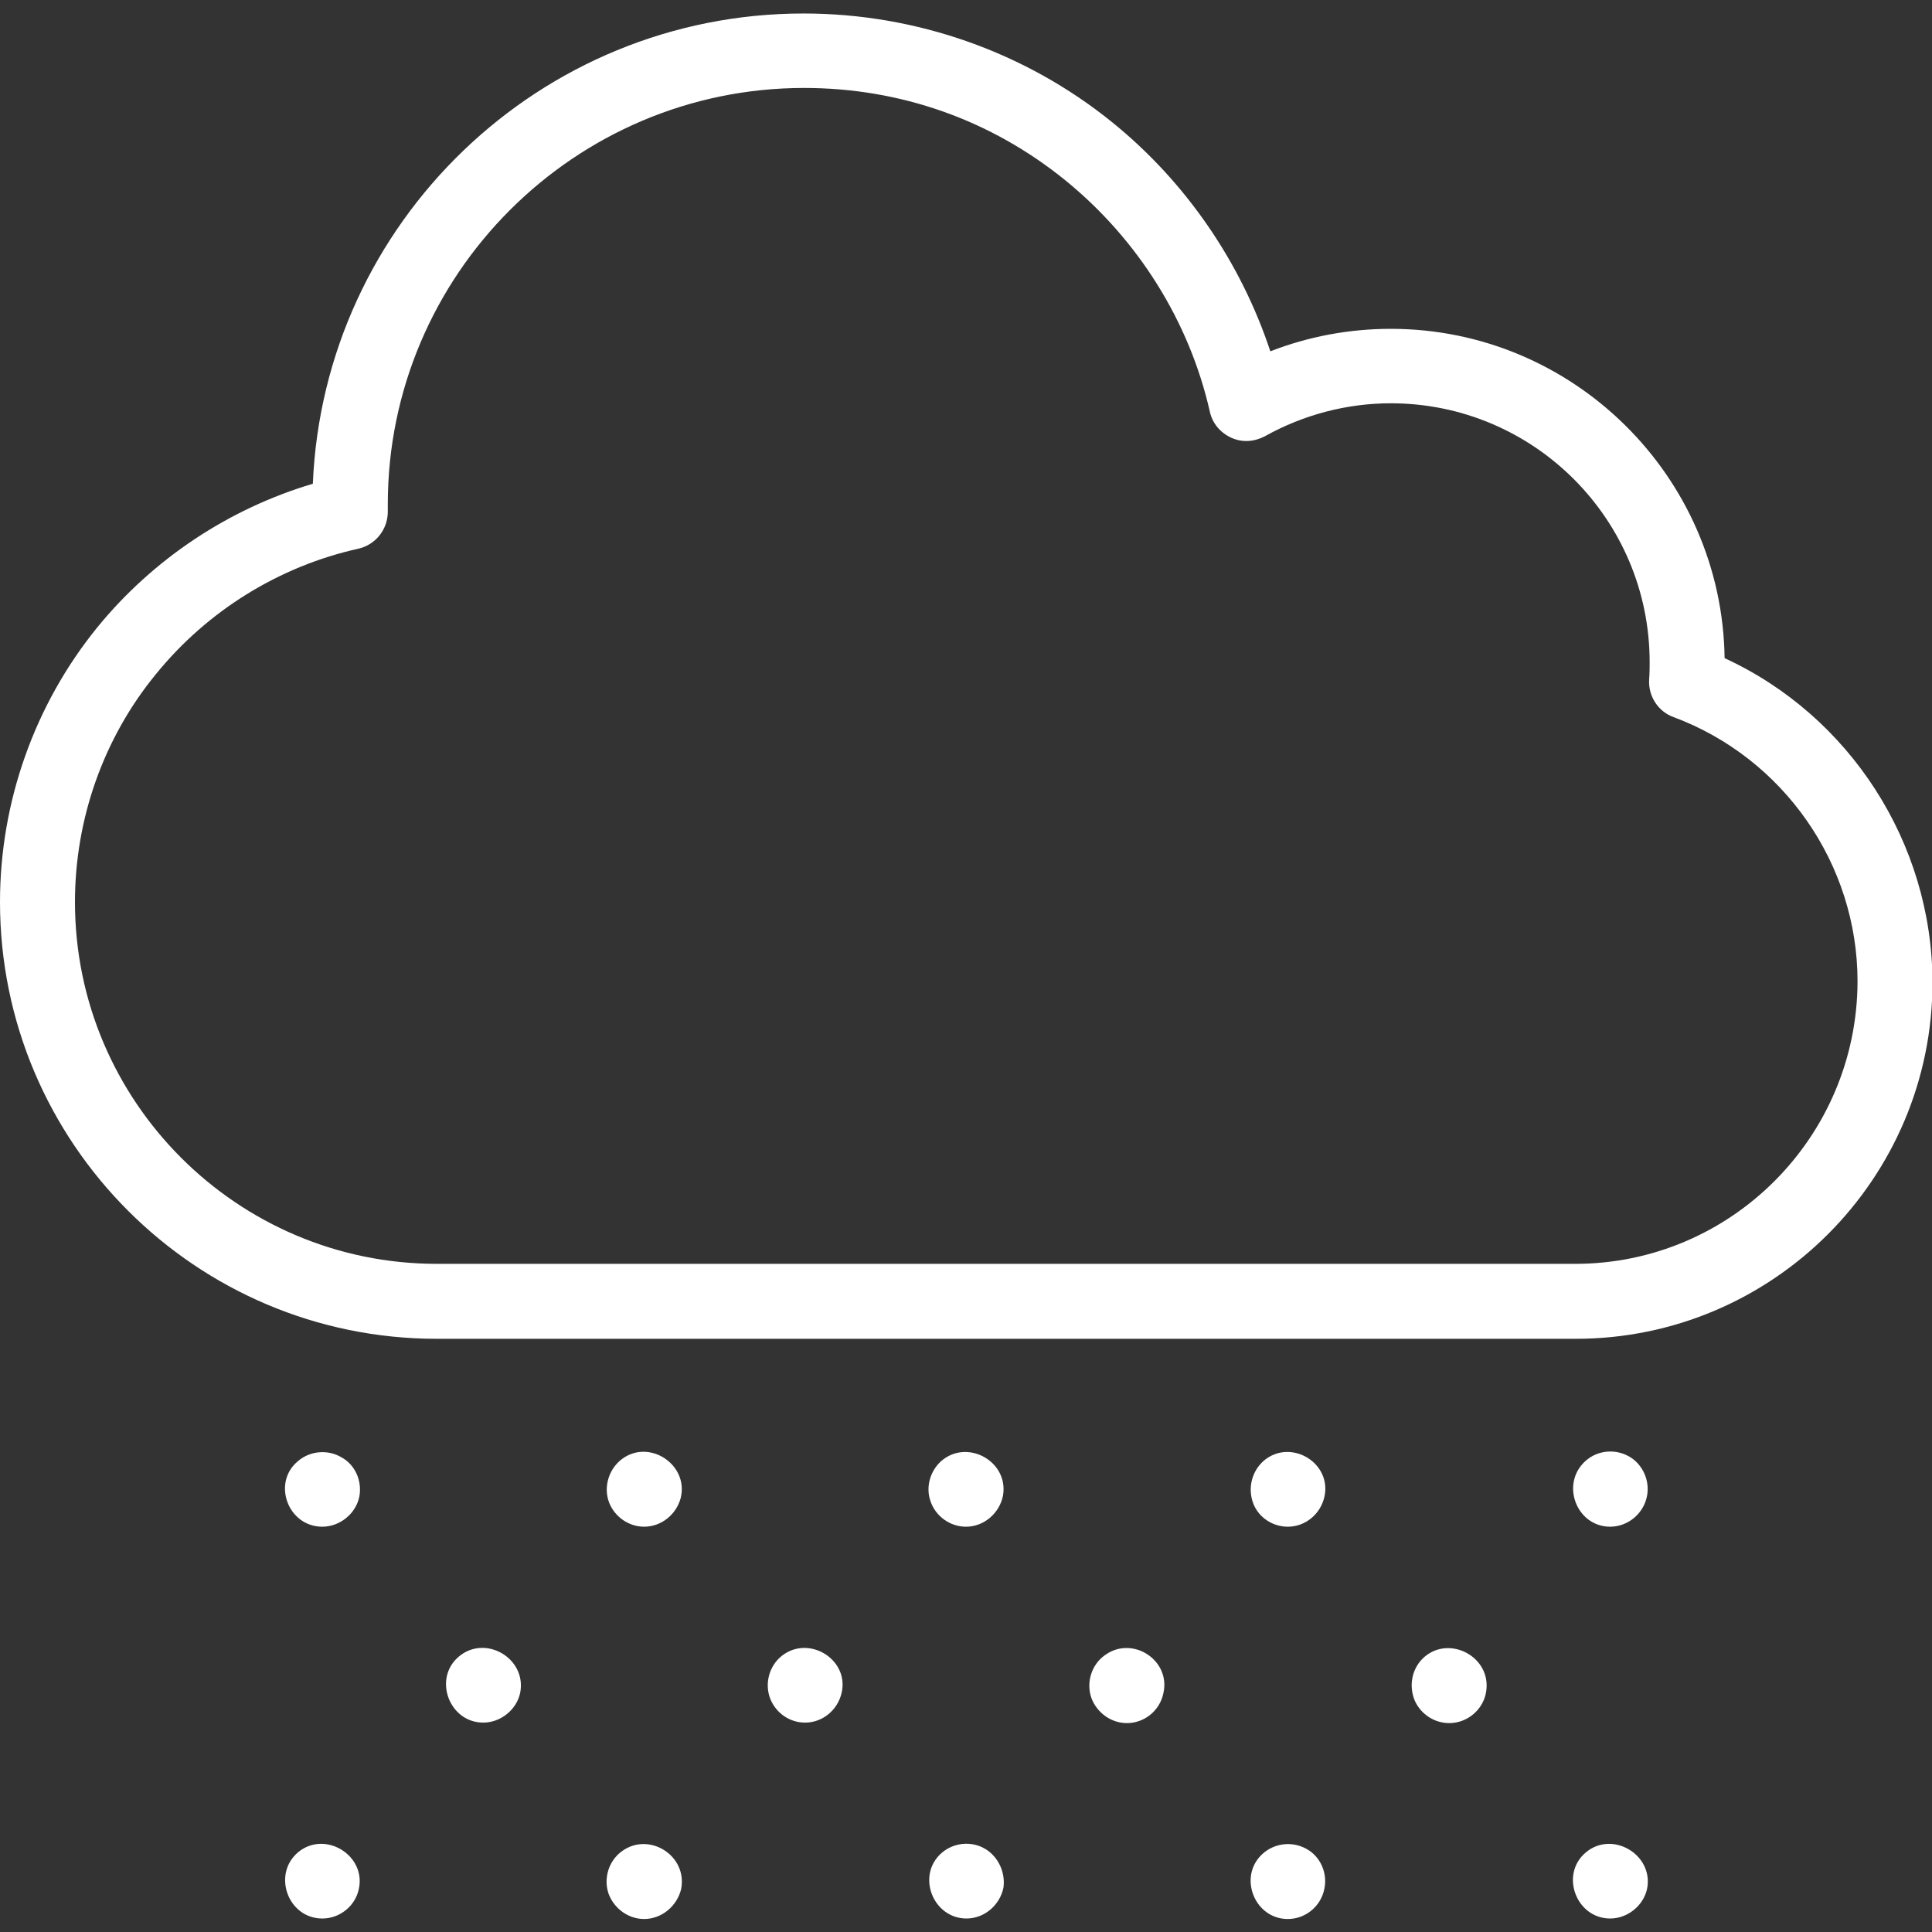 <?xml version="1.0" encoding="utf-8"?>
<!-- Generator: Adobe Illustrator 19.2.0, SVG Export Plug-In . SVG Version: 6.00 Build 0)  -->
<svg version="1.1" id="Layer_1" xmlns="http://www.w3.org/2000/svg" xmlns:xlink="http://www.w3.org/1999/xlink" x="0px" y="0px"
	 viewBox="0 0 386.6 386.6" style="enable-background:new 0 0 386.6 386.6;" xml:space="preserve">
<rect x="0" y="0" width="386.6" height="386.6" fill="#333333" stroke="none"/>
<style type="text/css">
	.st0{fill:#FFFFFF;}
</style>
<g>
	<g>
		<g>
			<path class="st0" d="M345.1,131.7c-0.5-36.4-30.3-65.9-66.8-65.9c-8.2,0-16.4,1.5-24.1,4.5c-5.9-17.8-16.9-33.9-31.6-45.8
				c-17.4-14.1-39.3-21.8-61.8-21.8c-52.8,0-96,41.8-98.2,94.1c-16.8,5-31.9,15-43.1,28.7C6.9,141,0,160.5,0,180.5
				c0,48.2,39.2,87.4,87.4,87.4h227.9c39.4,0,71.4-32,71.4-71.4C386.6,168.6,370.1,143.2,345.1,131.7z M315.2,252.9H87.4
				c-39.9,0-72.4-32.5-72.4-72.4c0-16.6,5.7-32.8,16.2-45.6c10.3-12.7,24.7-21.6,40.5-25.1c3.5-0.8,5.9-3.9,5.9-7.4l0-0.3
				c0-0.4,0-0.8,0-1.2c0-45.9,37.4-83.3,83.3-83.3c19.3,0,37.4,6.4,52.3,18.5c14.5,11.8,24.8,28.2,28.9,46.3
				c0.5,2.3,2.1,4.2,4.3,5.2c2.2,1,4.6,0.8,6.7-0.3c7.7-4.3,16.4-6.6,25.2-6.6c28.6,0,51.8,23.2,51.8,51.8c0,1,0,2.1-0.1,3.5
				c-0.2,3.3,1.8,6.4,4.9,7.5c22,8.2,36.8,29.4,36.8,52.9C371.6,227.6,346.3,252.9,315.2,252.9z"/>
			<path class="st0" d="M91.8,331.5c-5.2,4.4-1.9,13.2,4.9,13.2c3.5,0,6.7-2.6,7.4-6C105.4,331.8,97.1,327,91.8,331.5z"/>
			<path class="st0" d="M156.5,331.3c-2.6,2-3.6,5.7-2.3,8.8c1.2,2.8,3.9,4.6,6.9,4.6c3.5,0,6.5-2.5,7.3-5.9
				C170,332.1,161.9,327.1,156.5,331.3z"/>
			<path class="st0" d="M221.1,331.2c-2.7,1.9-3.8,5.5-2.7,8.6c1.1,2.9,3.9,5,7.1,5c3.5,0,6.6-2.5,7.3-6
				C234.3,332.2,226.6,327.2,221.1,331.2z"/>
			<path class="st0" d="M285.1,331.5c-2.5,2.1-3.3,5.7-2,8.8c1.2,2.7,3.9,4.5,6.9,4.5c3.7,0,6.9-2.8,7.4-6.4
				C298.4,331.6,290.2,327.2,285.1,331.5z"/>
			<path class="st0" d="M64.5,305.5c3.5,0,6.7-2.6,7.4-6c0.6-3.1-0.8-6.4-3.6-7.9c-2.7-1.6-6.3-1.3-8.7,0.8
				C54.4,296.7,57.6,305.5,64.5,305.5z"/>
			<path class="st0" d="M124.4,292c-2.6,2-3.7,5.6-2.5,8.7c1.1,2.8,3.9,4.8,7,4.8c3.4,0,6.4-2.4,7.3-5.7
				C137.9,293.1,129.9,287.8,124.4,292z"/>
			<path class="st0" d="M188.3,292.4c-2.2,2-3.1,5.2-2.1,8c1,3,3.9,5.1,7.1,5.1c3.6,0,6.7-2.7,7.4-6.2
				C201.9,292.4,193.5,287.8,188.3,292.4z"/>
			<path class="st0" d="M253,292.2c-2.5,2.1-3.4,5.6-2.2,8.7c1.1,2.8,3.9,4.6,6.9,4.6c3.5,0,6.5-2.5,7.3-5.9
				C266.6,292.8,258.4,287.8,253,292.2z"/>
			<path class="st0" d="M322.2,305.5c3.6,0,6.8-2.7,7.4-6.3c0.5-2.9-0.8-5.9-3.2-7.5c-2.9-1.9-6.7-1.6-9.2,0.7
				C312.2,297,315.5,305.5,322.2,305.5z"/>
			<path class="st0" d="M59.7,370.6c-5.3,4.4-2.1,13.3,4.8,13.3c3.5,0,6.6-2.5,7.3-5.9C73.3,371.3,65.1,366.2,59.7,370.6z"/>
			<path class="st0" d="M124.5,370.4c-2.7,1.9-3.8,5.5-2.7,8.6c1.1,2.9,3.9,5,7.1,5c3.5,0,6.6-2.6,7.4-6
				C137.6,371.3,129.9,366.5,124.5,370.4z"/>
			<path class="st0" d="M197.2,370c-2.8-1.7-6.4-1.3-8.8,0.8c-5.1,4.5-1.7,13.1,5,13.1c3.6,0,6.7-2.7,7.4-6.2
				C201.2,374.7,199.8,371.6,197.2,370z"/>
			<path class="st0" d="M261.3,369.9c-2.8-1.5-6.3-1.1-8.7,1.1c-4.9,4.5-1.6,13,5.1,13c3.5,0,6.6-2.5,7.3-6
				C265.7,374.8,264.2,371.4,261.3,369.9z"/>
			<path class="st0" d="M317.3,370.7c-5.2,4.4-1.9,13.2,4.9,13.2c3.5,0,6.7-2.6,7.4-6C330.9,371.1,322.6,366.2,317.3,370.7z"/>
		</g>
	</g>
</g>
</svg>
